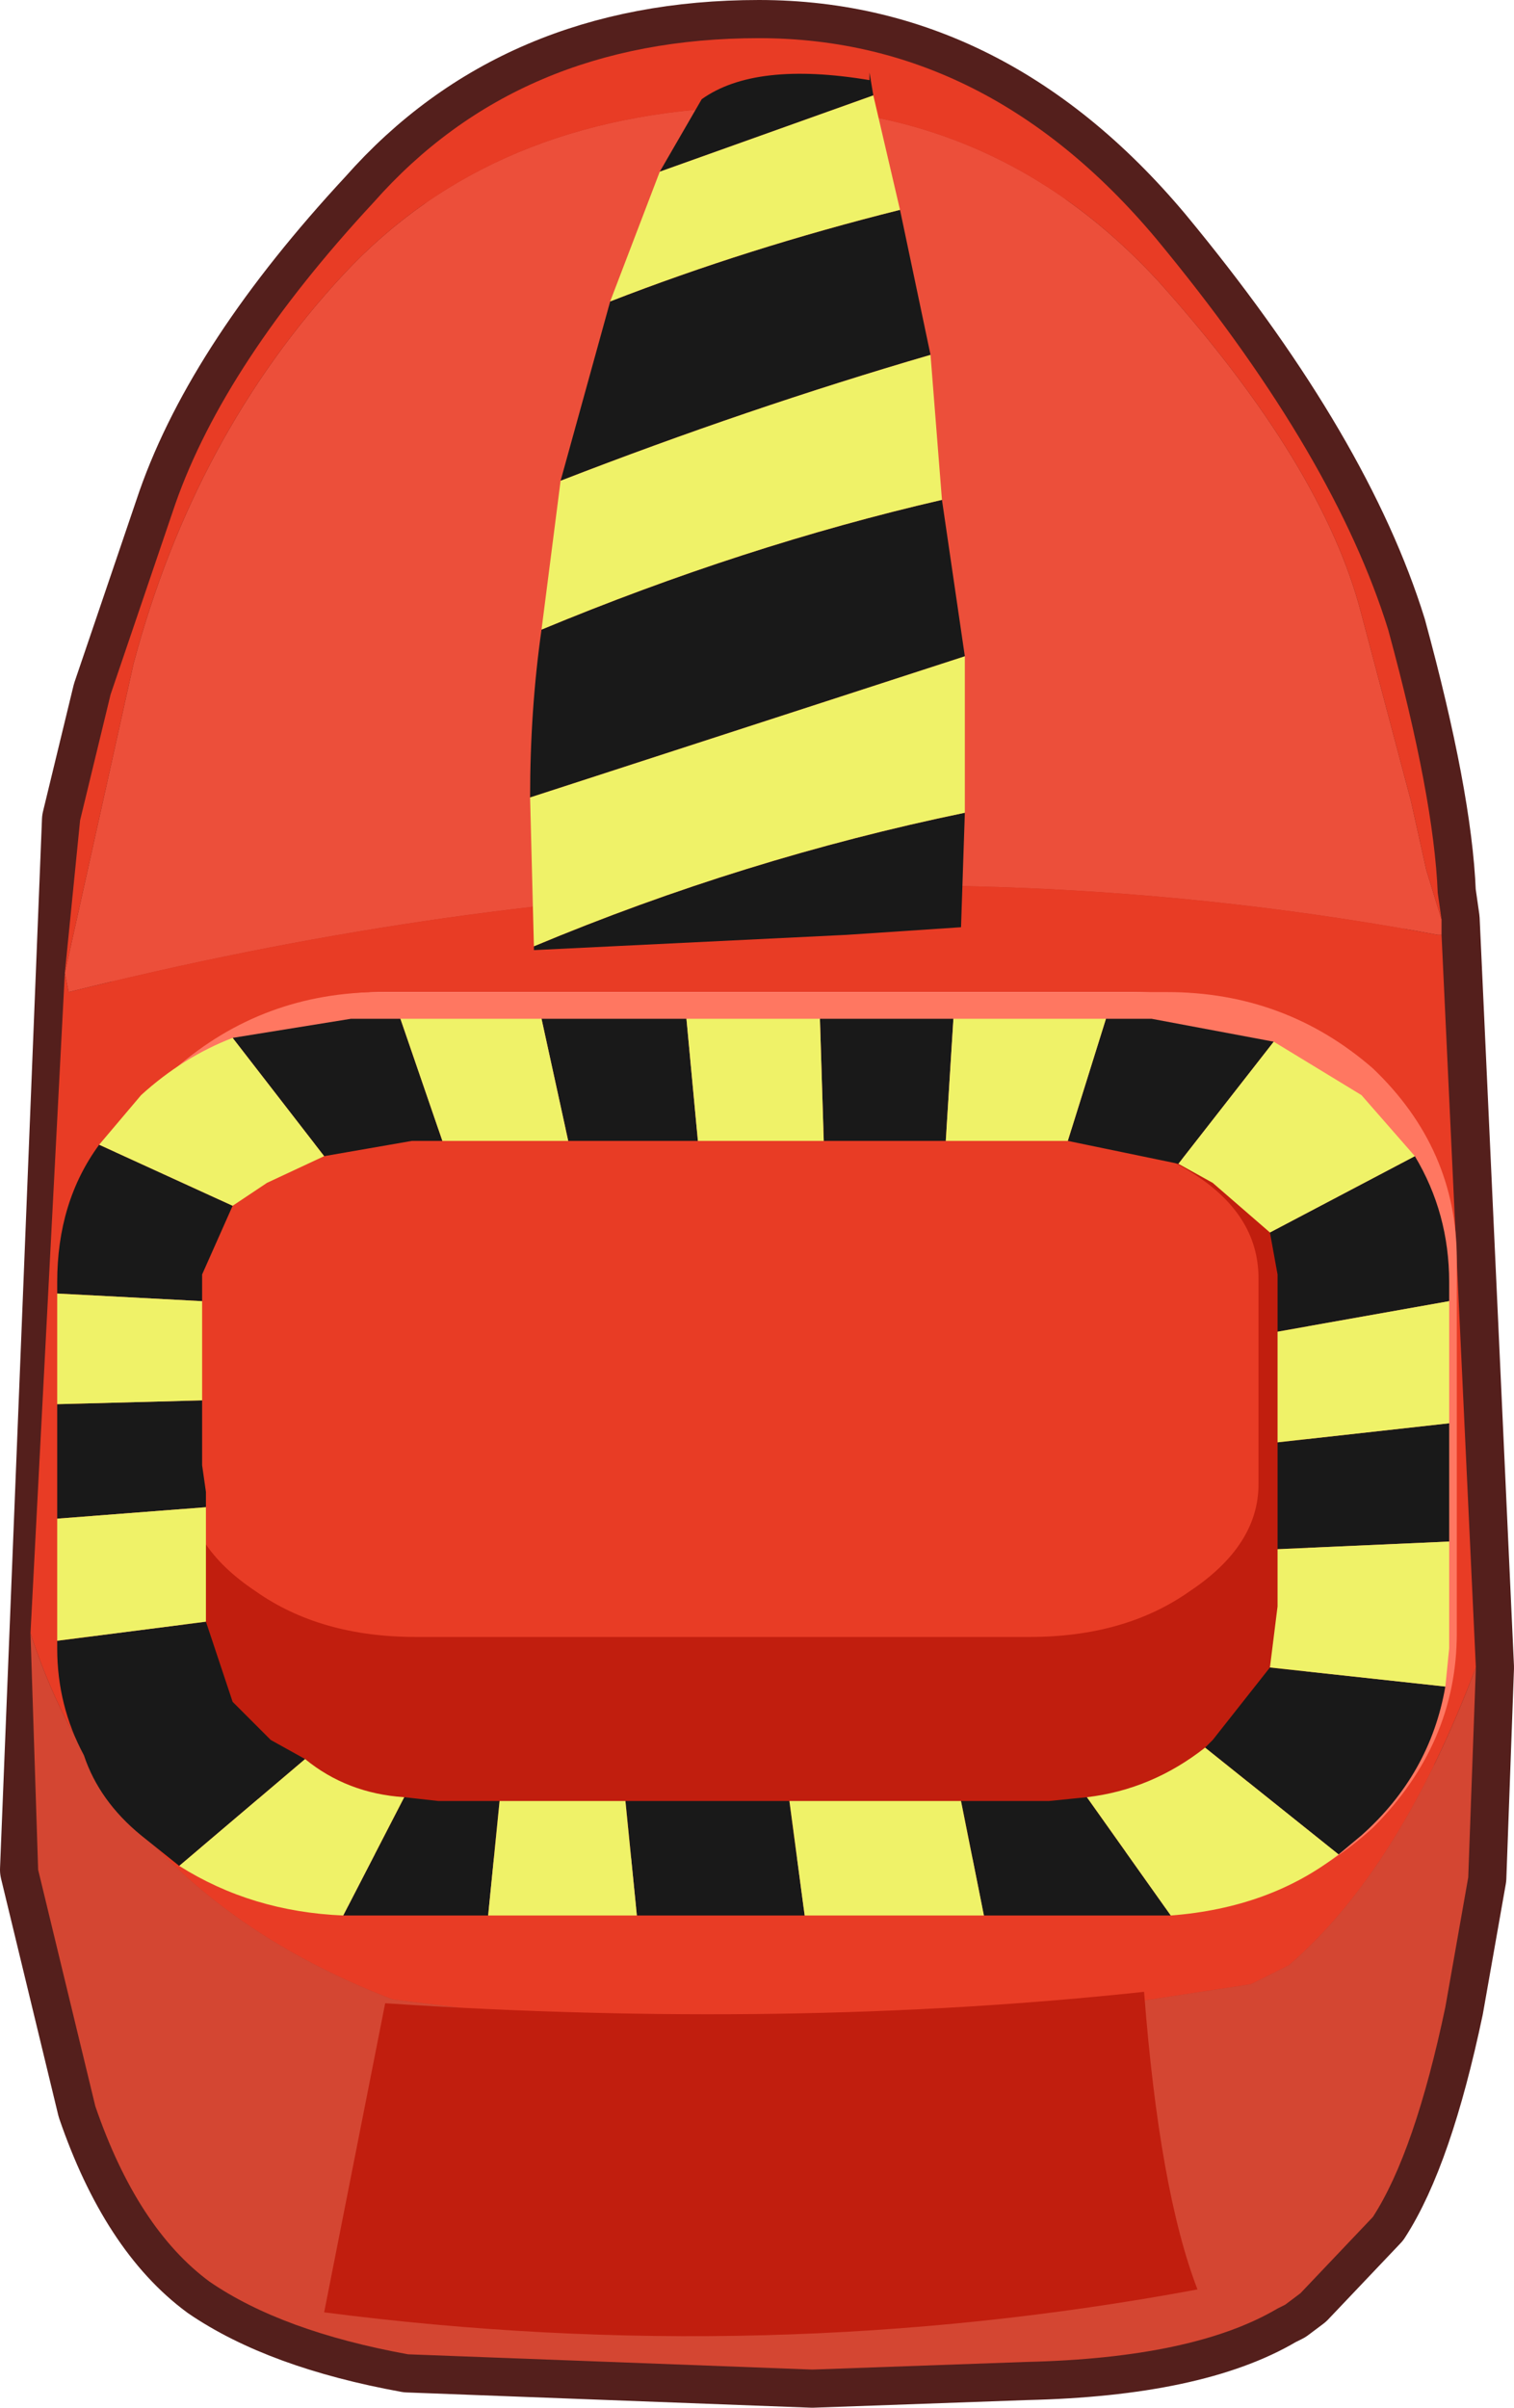 <?xml version="1.0" encoding="UTF-8" standalone="no"?>
<svg xmlns:xlink="http://www.w3.org/1999/xlink" height="31.55px" width="19.85px" xmlns="http://www.w3.org/2000/svg">
  <g transform="matrix(1.0, 0.0, 0.0, 1.0, 0.95, -0.05)">
    <path d="M17.25 8.3 Q17.85 10.5 17.9 11.75 L17.95 12.1 18.4 21.9 18.3 24.65 18.0 26.35 Q17.6 28.25 17.05 29.1 L16.1 30.1 15.9 30.25 15.8 30.3 Q14.7 30.95 12.5 31.0 L9.7 31.1 4.4 30.9 Q2.75 30.6 1.8 29.95 0.85 29.25 0.3 27.65 L-0.45 24.55 0.1 10.8 0.5 9.15 1.35 6.65 Q2.0 4.8 3.95 2.7 5.85 0.55 9.0 0.55 12.1 0.55 14.35 3.35 16.55 6.05 17.25 8.3" fill="#c63420" fill-rule="evenodd" stroke="none"/>
    <path d="M17.25 8.3 Q16.55 6.05 14.35 3.35 12.1 0.55 9.0 0.55 5.85 0.55 3.95 2.7 2.0 4.8 1.35 6.65 L0.5 9.15 0.1 10.8 -0.45 24.55 0.3 27.65 Q0.85 29.25 1.8 29.95 2.75 30.6 4.4 30.9 L9.7 31.1 12.5 31.0 Q14.7 30.95 15.8 30.3 L15.9 30.25 16.1 30.1 17.05 29.1 Q17.6 28.25 18.0 26.35 L18.3 24.65 18.4 21.9 17.95 12.1 17.9 11.75 Q17.85 10.5 17.25 8.3 Z" fill="none" stroke="#541f1c" stroke-linecap="round" stroke-linejoin="round" stroke-width="1.0"/>
    <path d="M17.95 12.1 L17.95 12.3 17.9 12.3 Q9.35 10.7 -0.05 13.05 L-0.1 12.8 0.8 8.75 Q1.6 5.75 3.55 3.65 5.5 1.55 8.8 1.45 12.05 1.35 14.25 3.75 16.4 6.15 16.9 8.1 L17.55 10.55 17.75 11.45 17.95 12.1" fill="#ec4f3a" fill-rule="evenodd" stroke="none"/>
    <path d="M17.95 12.1 L17.75 11.45 17.55 10.55 16.9 8.1 Q16.4 6.15 14.25 3.75 12.05 1.35 8.8 1.45 5.5 1.55 3.55 3.65 1.6 5.75 0.8 8.75 L-0.1 12.8 -0.05 13.05 Q9.35 10.7 17.9 12.3 L17.95 12.3 18.4 21.9 Q17.4 24.55 15.95 25.8 L15.45 26.05 12.5 26.5 Q9.7 26.85 7.05 26.6 L4.2 26.25 Q0.55 24.85 -0.55 21.45 L-0.1 12.8 0.1 10.8 0.5 9.15 1.35 6.65 Q2.0 4.8 3.95 2.7 5.85 0.55 9.0 0.55 12.1 0.55 14.35 3.35 16.55 6.05 17.25 8.3 17.85 10.5 17.9 11.75 L17.95 12.1" fill="#e83c25" fill-rule="evenodd" stroke="none"/>
    <path d="M18.4 21.9 L18.3 24.65 18.0 26.35 Q17.6 28.25 17.05 29.1 L16.1 30.1 15.9 30.25 15.8 30.3 Q14.7 30.95 12.5 31.0 L9.7 31.1 4.4 30.9 Q2.75 30.6 1.8 29.95 0.85 29.25 0.3 27.65 L-0.45 24.55 -0.55 21.45 Q0.55 24.85 4.2 26.25 L7.05 26.6 Q9.7 26.85 12.5 26.5 L15.45 26.05 15.95 25.8 Q17.4 24.55 18.4 21.9" fill="#d44632" fill-rule="evenodd" stroke="none"/>
    <path d="M14.75 30.05 Q9.1 31.1 3.3 30.35 L4.1 26.3 Q9.4 26.65 14.05 26.15 14.25 28.75 14.75 30.05" fill="#c11e0e" fill-rule="evenodd" stroke="none"/>
    <path d="M4.1 13.05 Q2.6 13.05 1.55 14.05 0.5 15.1 0.5 16.55 L0.5 21.4 Q0.5 22.85 1.55 23.85 2.6 24.85 4.1 24.85 L13.9 24.85 Q15.45 24.85 16.5 23.85 17.55 22.85 17.55 21.4 L17.55 16.55 Q17.55 15.1 16.5 14.05 15.45 13.05 13.9 13.05 L4.1 13.05" fill="#ffd6d4" fill-rule="evenodd" stroke="none"/>
    <path d="M4.05 13.05 L14.35 13.05 Q15.9 13.05 17.05 14.05 18.15 15.1 18.15 16.55 L18.15 21.45 Q18.15 22.9 17.05 24.0 15.9 25.05 14.35 25.05 L4.05 25.05 Q2.5 25.05 1.35 24.0 0.25 22.95 0.25 21.45 L0.25 16.55 Q0.25 15.1 1.35 14.05 2.5 13.05 4.05 13.05" fill="#ff7761" fill-rule="evenodd" stroke="none"/>
    <path d="M15.6 21.55 L15.6 17.65 Q15.6 16.5 14.8 15.65 14.0 14.85 12.9 14.85 L5.6 14.85 Q4.5 14.85 3.7 15.65 2.9 16.5 2.9 17.65 L2.9 21.55 Q2.9 22.7 3.7 23.5 4.5 24.35 5.6 24.35 L12.9 24.35 Q14.0 24.35 14.8 23.5 15.6 22.7 15.6 21.55" fill="#c11e0e" fill-rule="evenodd" stroke="none"/>
    <path d="M4.55 14.9 L13.0 14.9 Q14.3 14.9 15.25 15.7 16.2 16.55 16.2 17.7 L16.2 21.6 Q16.2 22.75 15.25 23.55 14.3 24.4 13.0 24.4 L4.55 24.4 Q3.3 24.4 2.35 23.55 1.45 22.75 1.45 21.6 L1.45 17.7 Q1.45 16.55 2.35 15.7 3.3 14.9 4.55 14.9" fill="#c11e0e" fill-rule="evenodd" stroke="none"/>
    <path d="M15.55 19.5 L15.55 16.8 Q15.55 15.95 14.65 15.4 13.75 14.85 12.55 14.85 L4.5 14.85 Q3.3 14.85 2.4 15.4 1.5 15.95 1.5 16.8 L1.5 19.5 Q1.5 20.3 2.4 20.9 3.25 21.5 4.5 21.5 L12.55 21.5 Q13.8 21.5 14.65 20.9 15.55 20.3 15.55 19.5" fill="#e83c25" fill-rule="evenodd" stroke="none"/>
    <path d="M6.15 13.4 L8.05 13.4 8.2 15.0 6.5 15.0 6.15 13.4 M9.8 13.4 L11.55 13.4 11.45 15.0 9.85 15.0 9.8 13.4 M13.55 13.4 L14.15 13.4 15.75 13.7 14.5 15.3 13.05 15.0 13.55 13.4 M17.6 15.2 Q18.05 15.95 18.05 16.85 L18.05 17.1 15.8 17.5 15.8 16.75 15.7 16.2 17.6 15.2 M18.05 18.7 L18.05 20.25 15.8 20.35 15.8 18.95 18.05 18.7 M18.0 22.15 Q17.8 23.3 16.9 24.1 L16.6 24.35 14.85 22.95 14.95 22.85 15.7 21.9 18.0 22.15 M14.4 25.15 L14.15 25.15 11.95 25.15 11.65 23.65 12.8 23.65 13.3 23.6 14.4 25.15 M9.6 25.15 L7.4 25.15 7.25 23.65 9.4 23.65 9.6 25.15 M5.45 25.15 L3.65 25.15 3.55 25.15 4.35 23.6 4.8 23.65 5.6 23.65 5.45 25.15 M1.4 24.5 L0.9 24.1 Q0.35 23.65 0.15 23.05 -0.2 22.4 -0.2 21.65 L-0.2 21.55 1.75 21.3 2.1 22.35 2.6 22.85 3.05 23.1 1.4 24.5 M-0.2 19.95 L-0.2 18.45 1.7 18.4 1.7 19.25 1.75 19.6 1.75 19.8 -0.2 19.95 M-0.2 17.0 L-0.2 16.85 Q-0.2 15.8 0.35 15.05 L2.1 15.85 1.7 16.75 1.7 17.1 -0.2 17.0 M2.1 13.65 L3.65 13.4 4.3 13.4 4.85 15.0 4.45 15.0 3.3 15.2 2.1 13.65" fill="#191919" fill-rule="evenodd" stroke="none"/>
    <path d="M6.15 13.4 L6.5 15.0 4.85 15.0 4.3 13.4 6.15 13.4 M8.2 15.0 L8.05 13.4 9.8 13.4 9.85 15.0 8.2 15.0 M11.55 13.4 L13.55 13.4 13.05 15.0 11.45 15.0 11.55 13.4 M15.75 13.7 L16.9 14.4 17.6 15.2 15.7 16.2 14.95 15.55 14.5 15.3 15.75 13.7 M18.05 17.1 L18.05 18.7 15.8 18.95 15.8 17.5 18.05 17.1 M18.05 20.25 L18.05 21.65 18.0 22.15 15.7 21.9 15.8 21.1 15.8 20.35 18.05 20.25 M16.6 24.35 Q15.7 25.05 14.4 25.15 L13.3 23.6 Q14.15 23.5 14.85 22.95 L16.6 24.35 M11.95 25.15 L9.6 25.15 9.4 23.65 11.65 23.65 11.95 25.15 M7.4 25.15 L5.45 25.15 5.6 23.65 7.25 23.65 7.4 25.15 M3.55 25.15 Q2.35 25.1 1.4 24.5 L3.05 23.1 Q3.6 23.55 4.35 23.6 L3.55 25.15 M-0.2 21.55 L-0.2 19.95 1.75 19.8 1.75 21.1 1.75 21.3 -0.2 21.55 M-0.2 18.45 L-0.2 17.0 1.7 17.1 1.7 18.4 -0.2 18.45 M0.35 15.05 L0.9 14.4 Q1.45 13.9 2.1 13.65 L3.3 15.2 2.55 15.55 2.1 15.85 0.35 15.05" fill="#eff268" fill-rule="evenodd" stroke="none"/>
    <path d="M10.85 2.8 L11.25 4.7 Q8.85 5.4 6.4 6.35 L7.05 4.0 Q8.85 3.3 10.85 2.8 M11.4 6.6 L11.7 8.65 6.0 10.5 Q6.0 9.35 6.15 8.3 8.8 7.2 11.4 6.6 M11.7 10.7 L11.65 12.2 10.15 12.3 6.05 12.5 6.05 12.45 Q8.8 11.3 11.7 10.7 M10.5 1.3 L7.7 2.3 8.25 1.35 Q8.95 0.85 10.45 1.1 L10.45 1.0 10.5 1.3" fill="#191919" fill-rule="evenodd" stroke="none"/>
    <path d="M10.85 2.8 Q8.85 3.3 7.05 4.0 L7.7 2.3 10.5 1.3 10.85 2.8 M6.4 6.35 Q8.85 5.4 11.25 4.7 L11.4 6.6 Q8.8 7.2 6.15 8.3 L6.4 6.35 M11.7 8.65 L11.7 10.7 Q8.8 11.3 6.05 12.45 L6.0 10.5 11.7 8.65" fill="#eff268" fill-rule="evenodd" stroke="none"/>
  </g>
</svg>
